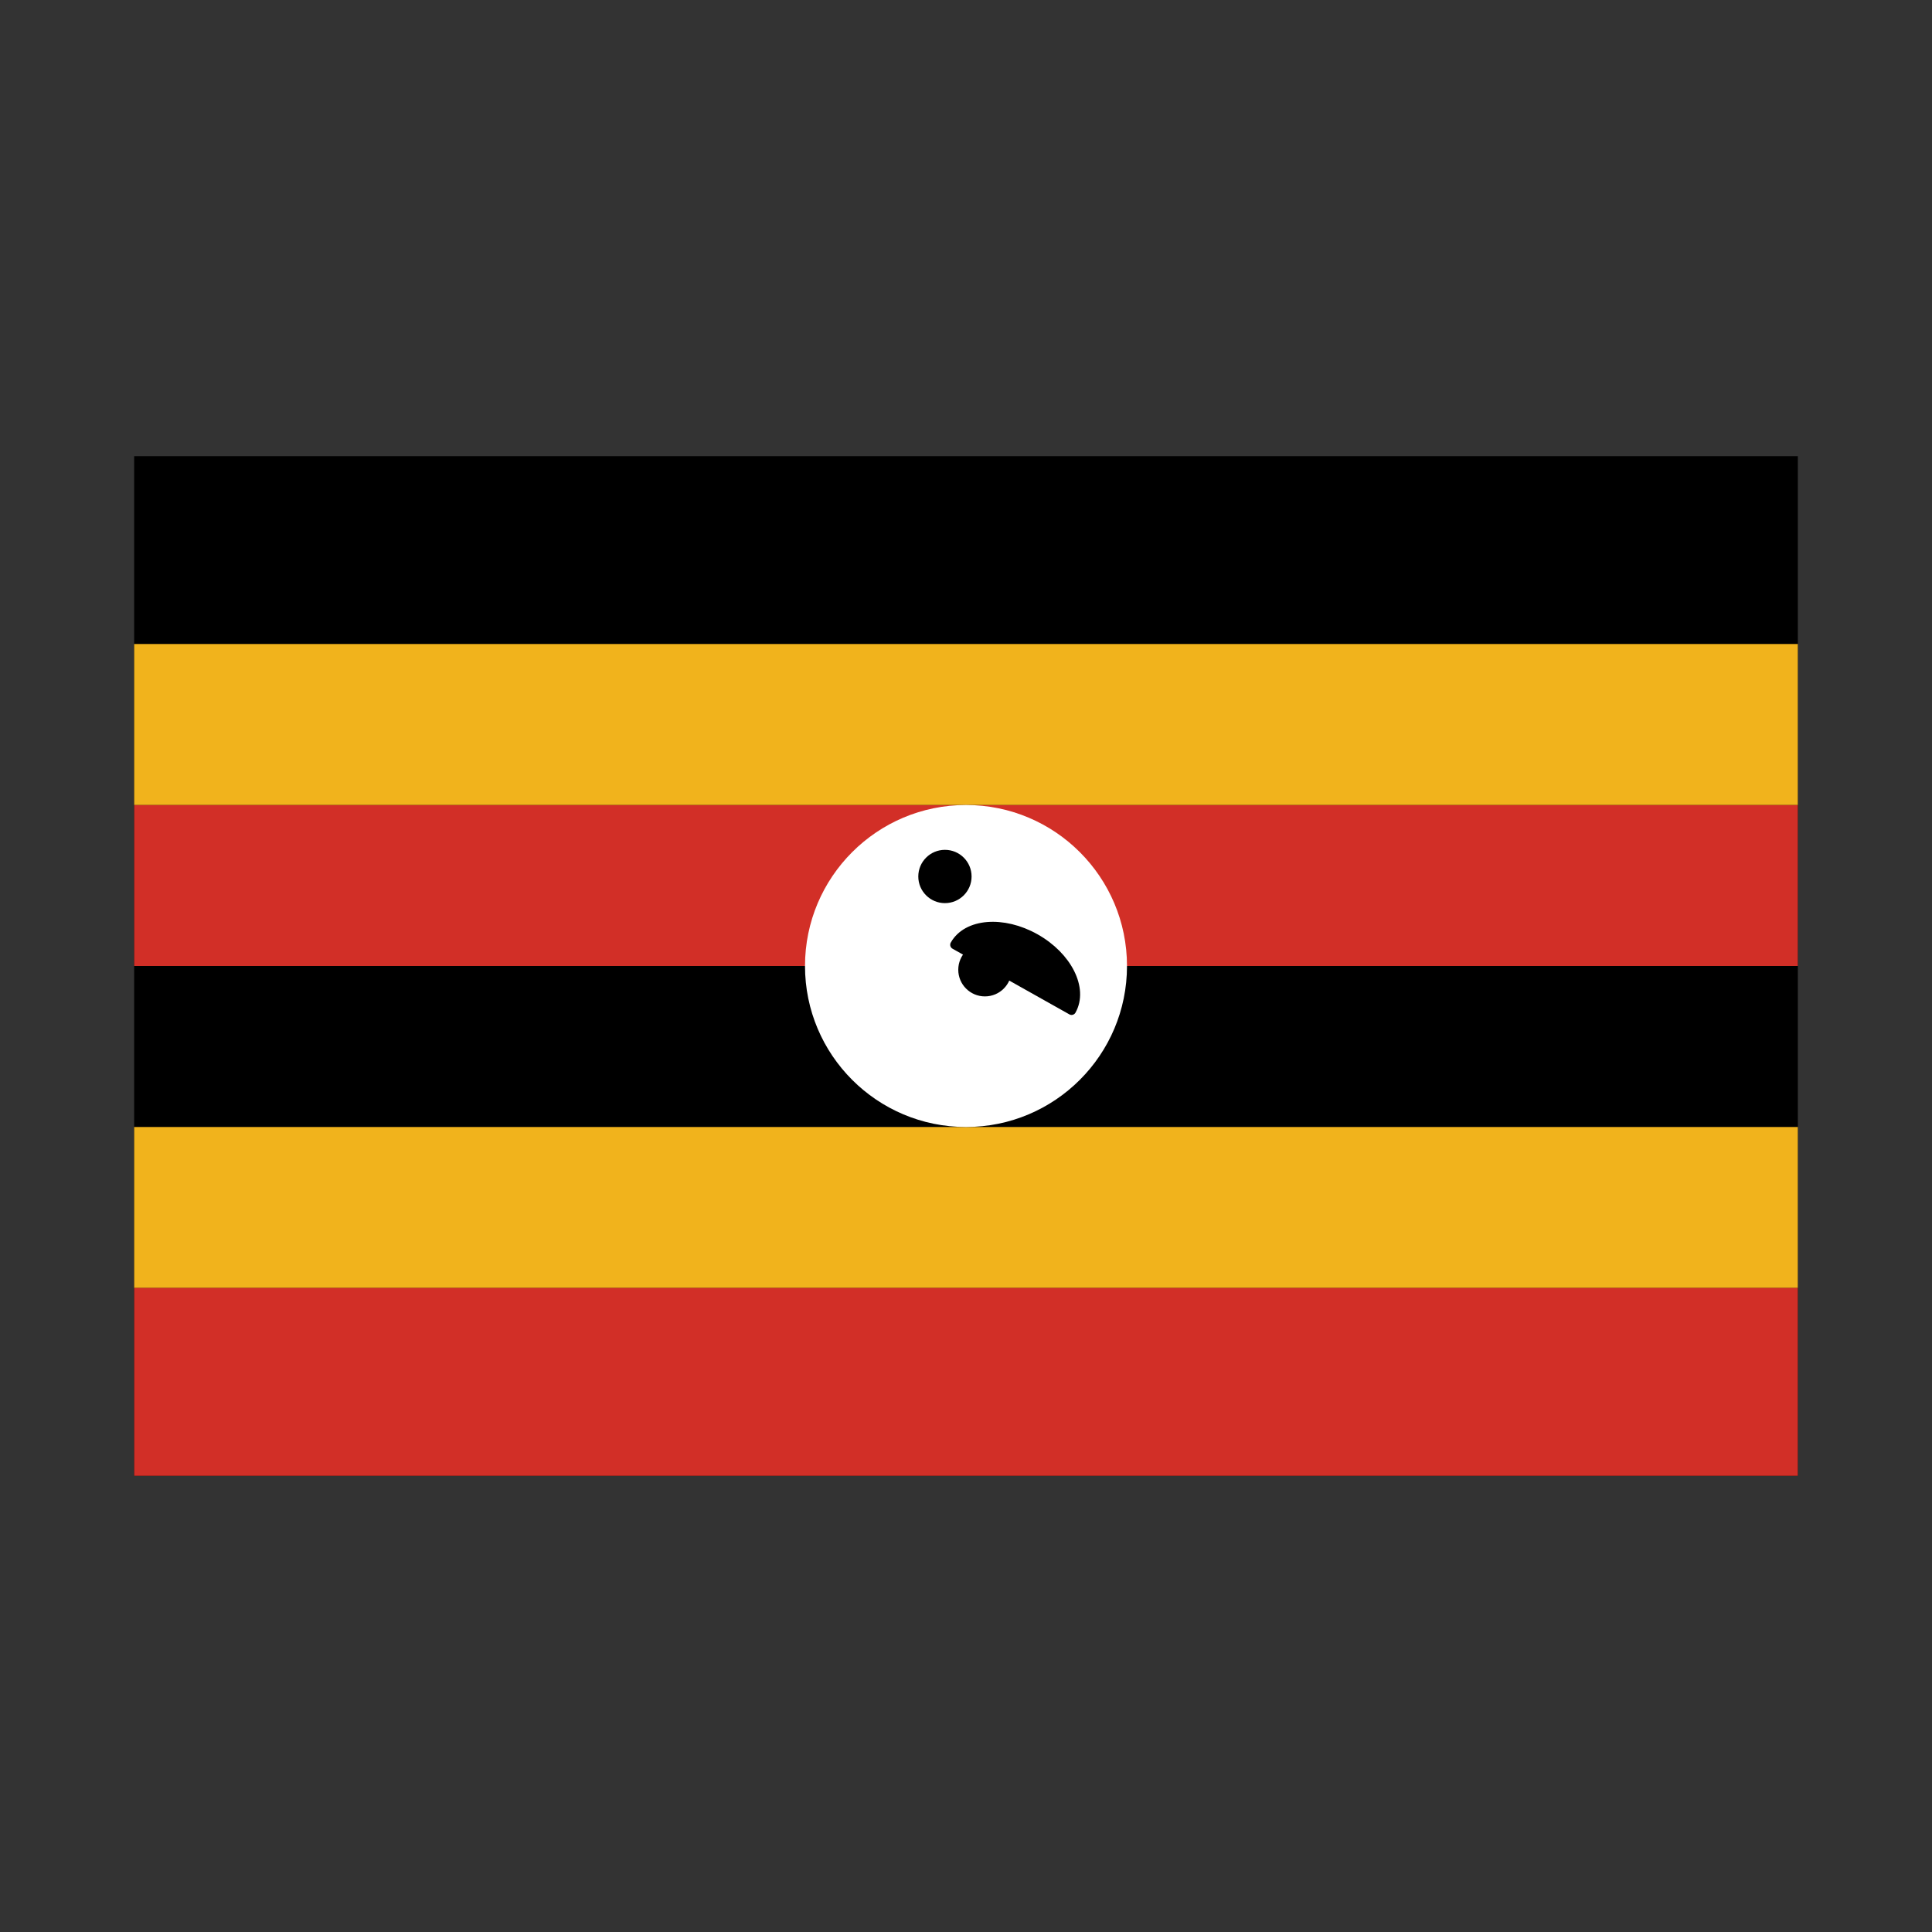 <svg id="emoji" viewBox="0 0 72 72" xmlns="http://www.w3.org/2000/svg">
  <rect x="0" y="0" width="72" height="72" fill="#333333" stroke="none"/>
  <g id="color">
    <rect x="5" y="17" width="62" height="38"/>
    <rect x="5" y="42" width="62" height="6" fill="#f1b31c"/>
    <rect x="5" y="30" width="62" height="6" fill="#d22f27"/>
    <rect x="5" y="48" width="62" height="7" fill="#d22f27"/>
    <rect x="5" y="24" width="62" height="6" fill="#f1b31c"/>
    <circle cx="36" cy="36" r="6" fill="#fff"/>
    <circle cx="35.215" cy="32.664" r="0.993"  stroke-miterlimit="10" stroke-width="1.335"/>
    <circle cx="36.705" cy="36.14" r="0.993"  stroke-miterlimit="10" stroke-width="1.668"/>
    <line x1="32.732" x2="35.712" y1="33.161" y2="33.161"  stroke-linecap="round" stroke-linejoin="round" stroke-width="1.001"/>
    <line x1="35.712" x2="35.712" y1="36.14" y2="33.161"  stroke-linecap="round" stroke-linejoin="round" stroke-width="1.668"/>
    <line x1="36.705" x2="36.705" y1="40.114" y2="37.134"  stroke-linecap="round" stroke-linejoin="round" stroke-width="1.001"/>
    <path stroke="#000000" stroke-linecap="round" stroke-linejoin="round" stroke-width="0.334" d="M38.582,34.963c-1.203-.676-2.548-.566-3.004.246l4.356,2.448C40.39,36.845,39.785,35.639,38.582,34.963Z"/>
  </g>
  <g id="line">
    <rect x="5" y="17" width="62" height="38" fill="none"  stroke-linecap="round" stroke-linejoin="round" stroke-width="2"/>
  </g>
</svg>
